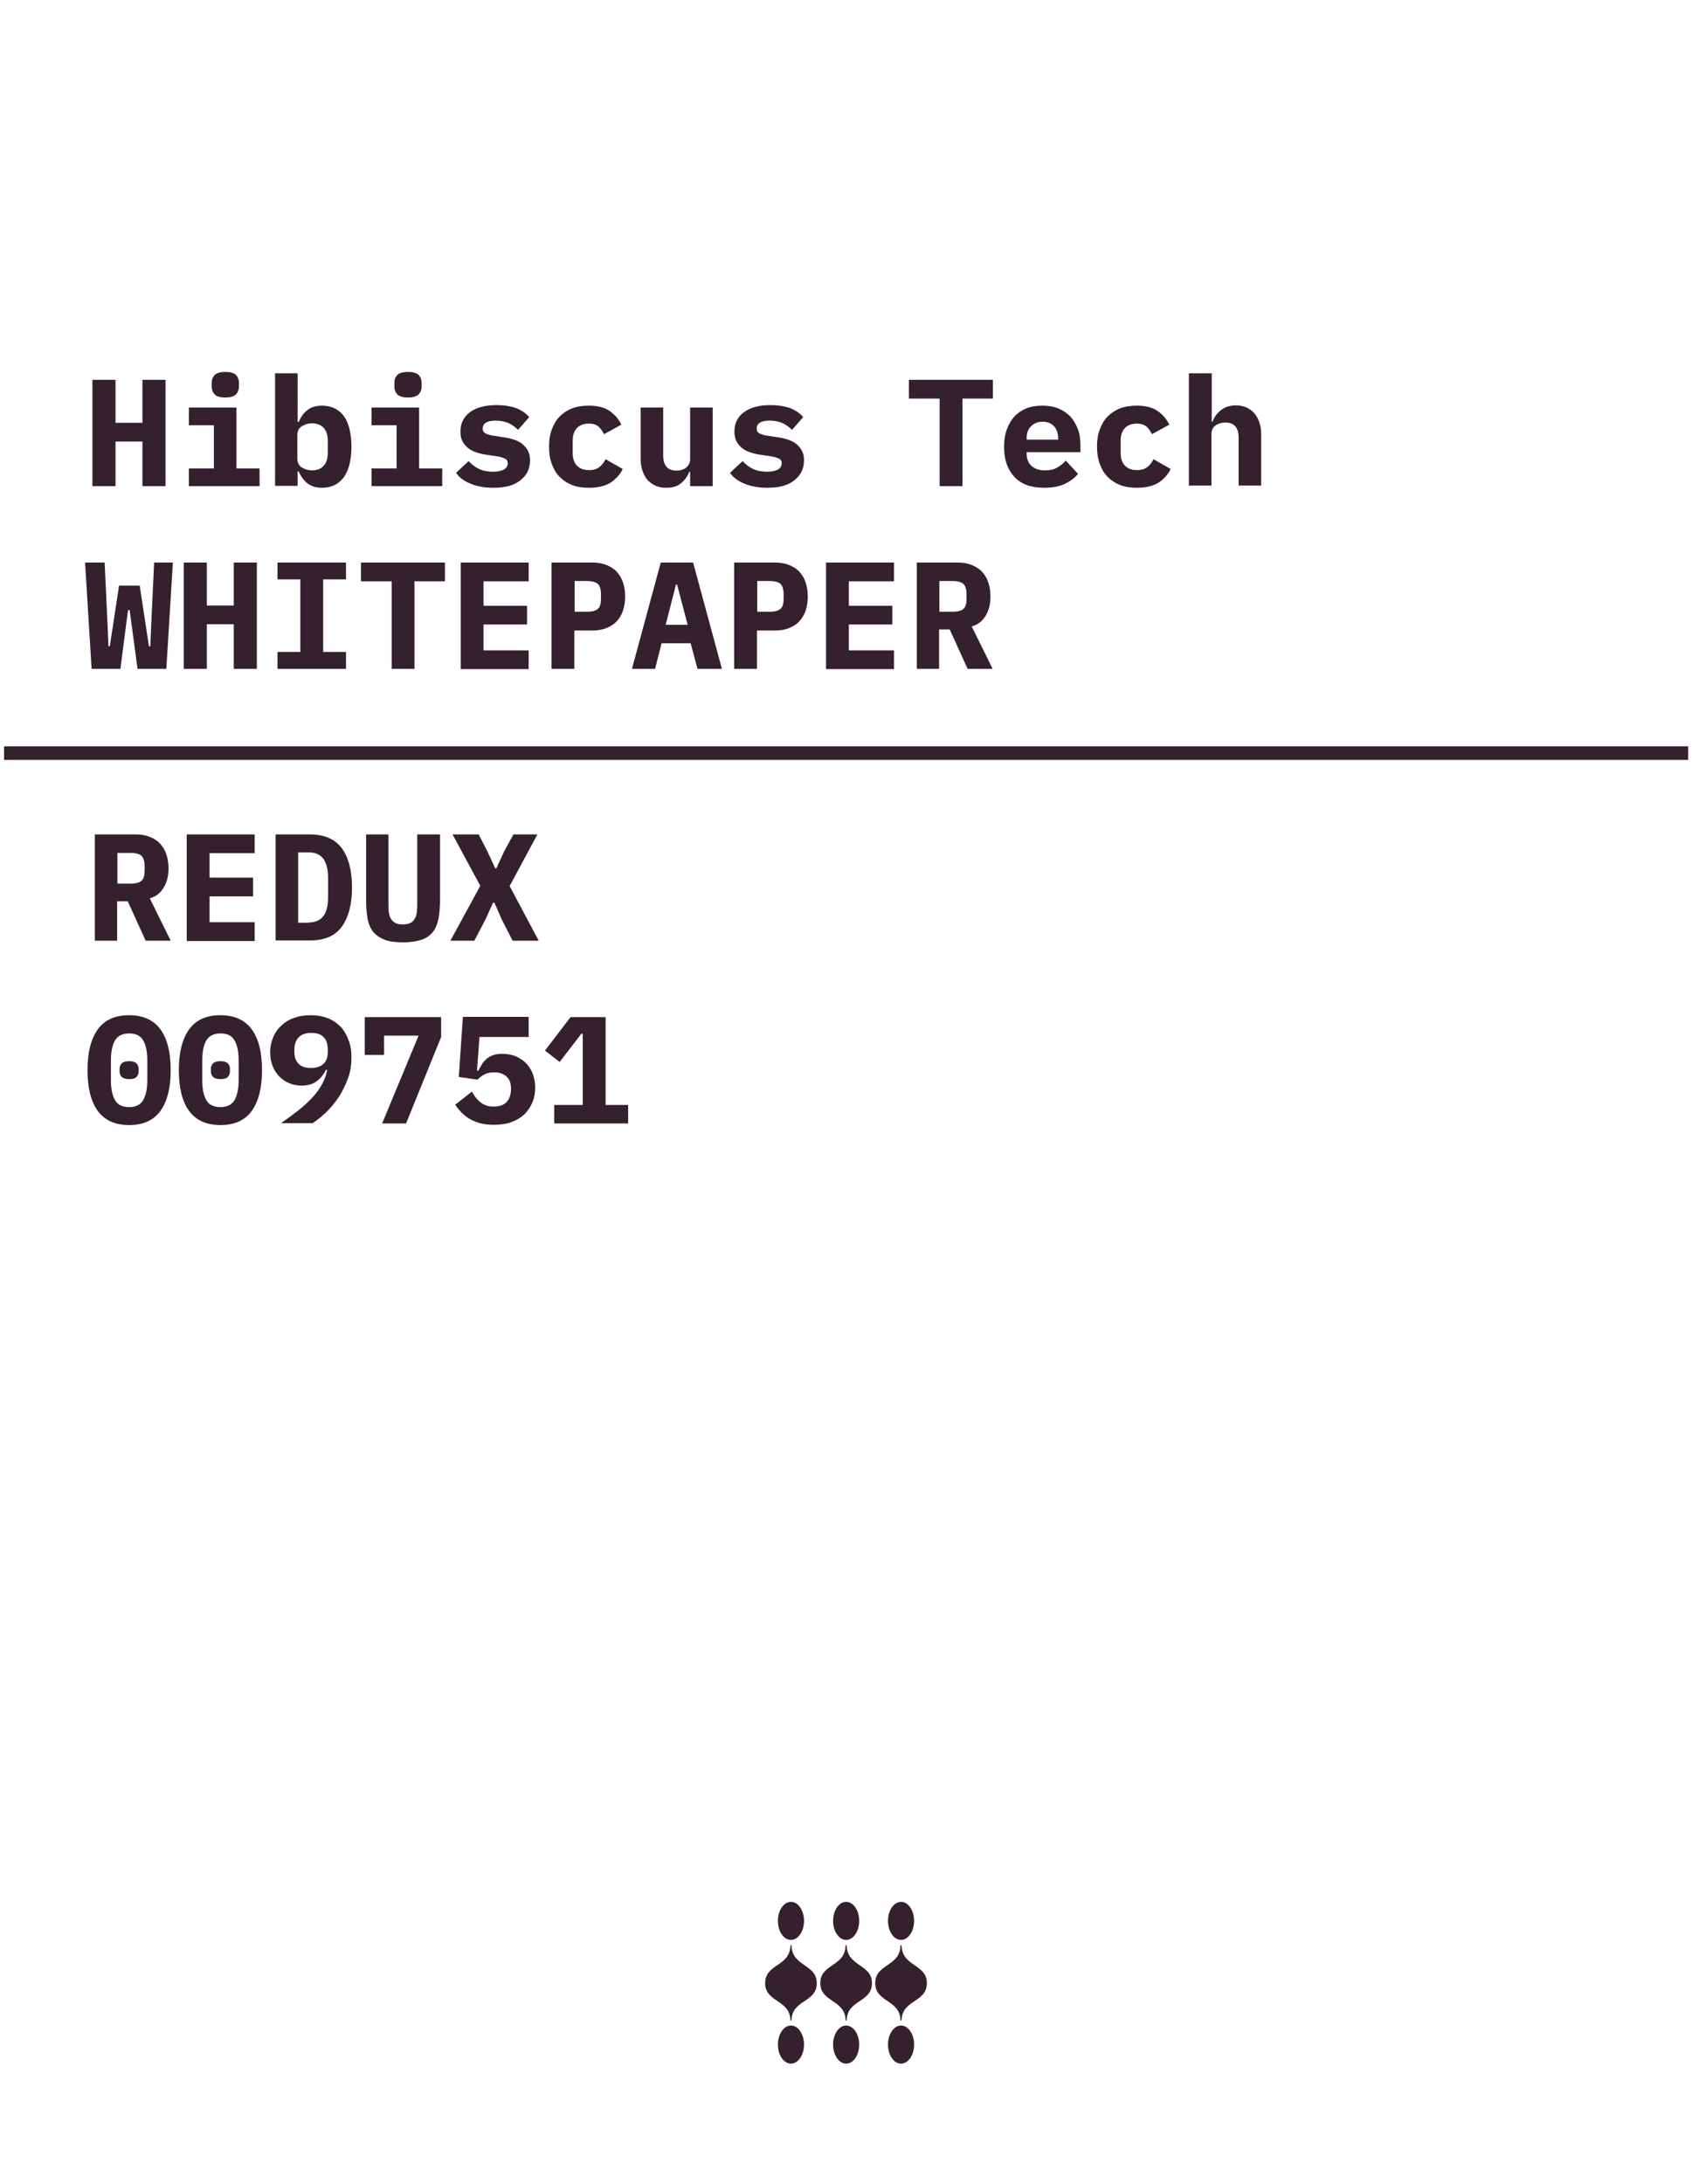 <?xml version="1.0" encoding="utf-8"?>
<!-- Generator: Adobe Illustrator 27.2.0, SVG Export Plug-In . SVG Version: 6.00 Build 0)  -->
<svg version="1.0" id="Layer_1" xmlns="http://www.w3.org/2000/svg" xmlns:xlink="http://www.w3.org/1999/xlink" x="0px" y="0px"
	 viewBox="0 0 622.5 803.2" style="enable-background:new 0 0 622.5 803.2;" xml:space="preserve">
<style type="text/css">
	.st0{fill:#35202D;}
</style>
<g>
	<path class="st0" d="M52.4,162.4h-9.9v16.4h-8.5v-39.1h8.5v15.8h9.9v-15.8h8.5v39.1h-8.5V162.4z"/>
	<path class="st0" d="M69.5,172.3h9.2v-15.9h-9.2v-6.5H87v22.4h8.5v6.5h-26V172.3z M82.9,146.2c-1.9,0-3.2-0.4-3.9-1.1
		c-0.7-0.8-1.1-1.7-1.1-2.8v-1.6c0-1.1,0.4-2.1,1.1-2.8c0.7-0.7,2-1.1,3.9-1.1c1.9,0,3.2,0.4,3.9,1.1c0.7,0.7,1.1,1.7,1.1,2.8v1.6
		c0,1.1-0.4,2-1.1,2.8C86,145.8,84.7,146.2,82.9,146.2z"/>
	<path class="st0" d="M101.2,137.3h8.3v17.9h0.4c0.7-1.7,1.7-3.2,3.1-4.3c1.3-1.1,3.2-1.7,5.5-1.7c1.6,0,3.1,0.3,4.4,0.9
		c1.3,0.6,2.5,1.5,3.4,2.7c1,1.2,1.7,2.8,2.2,4.7c0.5,1.9,0.8,4.2,0.8,6.8c0,2.6-0.3,4.9-0.8,6.8c-0.5,1.9-1.3,3.5-2.2,4.7
		c-1,1.2-2.1,2.1-3.4,2.7c-1.3,0.6-2.8,0.9-4.4,0.9c-2.3,0-4.1-0.6-5.5-1.7c-1.3-1.1-2.4-2.6-3.1-4.3h-0.4v5.3h-8.3V137.3z
		 M114.8,173c1.9,0,3.3-0.6,4.3-1.7c1-1.1,1.5-2.7,1.5-4.7v-4.5c0-2-0.5-3.6-1.5-4.7c-1-1.1-2.4-1.7-4.3-1.7c-1.5,0-2.7,0.4-3.8,1.1
		c-1.1,0.7-1.6,1.8-1.6,3.3v8.5c0,1.5,0.5,2.6,1.6,3.3C112.1,172.6,113.4,173,114.8,173z"/>
	<path class="st0" d="M136.7,172.3h9.2v-15.9h-9.2v-6.5h17.5v22.4h8.5v6.5h-26V172.3z M150.1,146.2c-1.9,0-3.2-0.4-3.9-1.1
		c-0.7-0.8-1.1-1.7-1.1-2.8v-1.6c0-1.1,0.4-2.1,1.1-2.8c0.7-0.7,2-1.1,3.9-1.1c1.9,0,3.2,0.4,3.9,1.1c0.7,0.7,1.1,1.7,1.1,2.8v1.6
		c0,1.1-0.4,2-1.1,2.8C153.2,145.8,151.9,146.2,150.1,146.2z"/>
	<path class="st0" d="M181.5,179.4c-3.2,0-6-0.5-8.4-1.5c-2.4-1-4.2-2.3-5.3-4l4.6-4.3c1.1,1.2,2.4,2.2,3.9,2.9c1.5,0.7,3.2,1,5.2,1
		c1.6,0,2.9-0.3,3.9-0.8c0.9-0.5,1.4-1.3,1.4-2.3c0-0.8-0.3-1.4-1-1.7c-0.6-0.3-1.5-0.6-2.6-0.8l-4.6-0.7c-1.3-0.2-2.5-0.5-3.6-0.9
		s-2.1-0.9-2.9-1.6c-0.8-0.7-1.5-1.5-2-2.5c-0.5-1-0.7-2.1-0.7-3.5c0-3,1.2-5.4,3.5-7.1c2.3-1.7,5.6-2.6,9.7-2.6
		c2.8,0,5.3,0.4,7.3,1.1c2,0.8,3.6,1.9,4.8,3.3l-4.1,4.7c-0.9-0.9-2-1.7-3.3-2.4c-1.3-0.6-3-1-4.9-1c-3.2,0-4.8,1-4.8,2.9
		c0,0.9,0.3,1.4,1,1.8c0.6,0.3,1.5,0.6,2.6,0.8l4.6,0.7c1.3,0.2,2.5,0.5,3.6,0.9c1.1,0.4,2.1,0.9,2.9,1.6s1.5,1.5,2,2.5
		c0.5,1,0.7,2.1,0.7,3.5c0,3-1.2,5.4-3.5,7.2C189.1,178.6,185.8,179.4,181.5,179.4z"/>
	<path class="st0" d="M216.6,179.4c-2.3,0-4.3-0.3-6.1-1c-1.8-0.7-3.3-1.7-4.6-3c-1.3-1.3-2.2-2.9-2.9-4.8c-0.7-1.9-1-4-1-6.3
		c0-2.4,0.3-4.5,1-6.3c0.7-1.9,1.6-3.5,2.9-4.8c1.3-1.3,2.8-2.3,4.6-3c1.8-0.7,3.8-1,6.1-1c3.2,0,5.7,0.6,7.6,1.9
		c1.9,1.3,3.4,3,4.4,5.1l-6.4,3.5c-0.5-1.1-1.2-2.1-2-2.8c-0.8-0.7-2-1.1-3.6-1.1c-1.9,0-3.4,0.6-4.4,1.7c-1,1.1-1.5,2.6-1.5,4.5
		v4.7c0,1.9,0.5,3.4,1.5,4.5c1,1.1,2.5,1.7,4.5,1.7c1.6,0,2.9-0.4,3.8-1.1c0.9-0.7,1.7-1.7,2.3-2.9l6.3,3.6c-1,2.1-2.6,3.8-4.6,5.1
		C222.5,178.8,219.9,179.4,216.6,179.4z"/>
	<path class="st0" d="M253.9,173.5h-0.3c-0.6,1.6-1.6,3-3,4.2c-1.4,1.2-3.2,1.7-5.5,1.7c-1.4,0-2.7-0.2-3.8-0.7
		c-1.2-0.5-2.1-1.2-3-2.1c-0.8-0.9-1.5-2.1-1.9-3.4c-0.5-1.3-0.7-2.9-0.7-4.6v-18.7h8.3v17.6c0,3.7,1.6,5.6,4.9,5.6
		c0.6,0,1.3-0.1,1.9-0.3c0.6-0.2,1.2-0.4,1.6-0.8c0.5-0.4,0.8-0.8,1.1-1.3c0.3-0.5,0.4-1.1,0.4-1.8v-19h8.3v28.9h-8.3V173.5z"/>
	<path class="st0" d="M282.3,179.4c-3.2,0-6-0.5-8.4-1.5c-2.4-1-4.2-2.3-5.3-4l4.6-4.3c1.1,1.2,2.4,2.2,3.9,2.9c1.5,0.7,3.2,1,5.2,1
		c1.6,0,2.9-0.3,3.9-0.8c0.9-0.5,1.4-1.3,1.4-2.3c0-0.8-0.3-1.4-1-1.7c-0.6-0.3-1.5-0.6-2.6-0.8l-4.6-0.7c-1.3-0.2-2.5-0.5-3.6-0.9
		s-2.1-0.9-2.9-1.6c-0.8-0.7-1.5-1.5-2-2.5c-0.5-1-0.7-2.1-0.7-3.5c0-3,1.2-5.4,3.5-7.1c2.3-1.7,5.6-2.6,9.7-2.6
		c2.8,0,5.3,0.4,7.3,1.1c2,0.8,3.6,1.9,4.8,3.3l-4.1,4.7c-0.9-0.9-2-1.7-3.3-2.4c-1.3-0.6-3-1-4.9-1c-3.2,0-4.8,1-4.8,2.9
		c0,0.9,0.3,1.4,1,1.8c0.6,0.3,1.5,0.6,2.6,0.8l4.6,0.7c1.3,0.2,2.5,0.5,3.6,0.9c1.1,0.4,2.1,0.9,2.9,1.6s1.5,1.5,2,2.5
		c0.5,1,0.7,2.1,0.7,3.5c0,3-1.2,5.4-3.5,7.2C289.9,178.6,286.6,179.4,282.3,179.4z"/>
	<path class="st0" d="M354.1,146.6v32.2h-8.4v-32.2h-11.3v-6.9h30.9v6.9H354.1z"/>
	<path class="st0" d="M384.2,179.4c-4.9,0-8.5-1.3-11-4c-2.5-2.7-3.8-6.3-3.8-11c0-2.4,0.3-4.5,1-6.4c0.7-1.9,1.6-3.5,2.8-4.8
		c1.2-1.3,2.7-2.3,4.4-3c1.7-0.7,3.7-1,5.9-1c2.2,0,4.1,0.3,5.8,1c1.7,0.7,3.2,1.7,4.4,2.9c1.2,1.3,2.1,2.8,2.8,4.6
		c0.7,1.8,1,3.8,1,6.1v2.5h-19.8v0.5c0,1.9,0.6,3.4,1.7,4.5c1.2,1.1,2.9,1.7,5.1,1.7c1.7,0,3.2-0.3,4.4-1c1.2-0.7,2.3-1.5,3.2-2.6
		l4.5,4.9c-1.1,1.4-2.7,2.6-4.7,3.6C389.9,178.9,387.3,179.4,384.2,179.4z M383.6,155.1c-1.8,0-3.2,0.6-4.3,1.7
		c-1.1,1.1-1.6,2.6-1.6,4.5v0.4h11.6v-0.4c0-1.9-0.5-3.4-1.5-4.5C386.8,155.7,385.4,155.1,383.6,155.1z"/>
	<path class="st0" d="M418.2,179.4c-2.3,0-4.3-0.3-6.1-1c-1.8-0.7-3.3-1.7-4.6-3c-1.3-1.3-2.2-2.9-2.9-4.8c-0.7-1.9-1-4-1-6.3
		c0-2.4,0.3-4.5,1-6.3c0.7-1.9,1.6-3.5,2.9-4.8c1.3-1.3,2.8-2.3,4.6-3c1.8-0.7,3.8-1,6.1-1c3.2,0,5.7,0.6,7.6,1.9
		c1.9,1.3,3.4,3,4.4,5.1l-6.4,3.5c-0.5-1.1-1.2-2.1-2-2.8c-0.8-0.7-2-1.1-3.6-1.1c-1.9,0-3.4,0.6-4.4,1.7c-1,1.1-1.5,2.6-1.5,4.5
		v4.7c0,1.9,0.5,3.4,1.5,4.5c1,1.1,2.5,1.7,4.5,1.7c1.6,0,2.9-0.4,3.8-1.1c0.9-0.7,1.7-1.7,2.3-2.9l6.3,3.6c-1,2.1-2.6,3.8-4.6,5.1
		C424.1,178.8,421.5,179.4,418.2,179.4z"/>
	<path class="st0" d="M437.5,137.3h8.3v17.8h0.3c0.3-0.8,0.7-1.6,1.2-2.3c0.5-0.7,1.1-1.3,1.8-1.9c0.7-0.5,1.5-1,2.4-1.3
		c0.9-0.3,2-0.5,3.1-0.5c1.4,0,2.7,0.2,3.8,0.7c1.2,0.5,2.1,1.2,3,2.1c0.8,0.9,1.5,2.1,1.9,3.4c0.5,1.3,0.7,2.9,0.7,4.6v18.7h-8.3
		v-17.6c0-3.7-1.6-5.6-4.9-5.6c-0.6,0-1.3,0.1-1.9,0.3c-0.6,0.2-1.2,0.4-1.7,0.8c-0.5,0.4-0.9,0.8-1.1,1.3c-0.3,0.5-0.4,1.1-0.4,1.8
		v19h-8.3V137.3z"/>
	<path class="st0" d="M33.7,246l-2.4-39.1h7.2l1.1,23.4l0.3,7.4h0.5l3.4-22.3h7.6l3.4,22.3h0.5l0.3-7.2l1.1-23.6h6.9L61.2,246H50.6
		l-2.9-21.6h-0.6L44.3,246H33.7z"/>
	<path class="st0" d="M86,229.6h-9.9V246h-8.5v-39.1h8.5v15.8H86v-15.8h8.5V246H86V229.6z"/>
	<path class="st0" d="M102.1,246v-6.2h8.4v-26.7h-8.4v-6.2h25.2v6.2h-8.4v26.7h8.4v6.2H102.1z"/>
	<path class="st0" d="M152.5,213.8V246h-8.4v-32.2h-11.3v-6.9h30.9v6.9H152.5z"/>
	<path class="st0" d="M169.5,246v-39.1h25v6.9h-16.6v9h16v6.9h-16v9.5h16.6v6.9H169.5z"/>
	<path class="st0" d="M202.9,246v-39.1H218c1.9,0,3.6,0.3,5.1,0.9c1.5,0.6,2.8,1.4,3.8,2.5c1,1.1,1.8,2.4,2.3,3.9
		c0.5,1.5,0.8,3.2,0.8,5.2c0,1.9-0.3,3.6-0.8,5.2c-0.5,1.5-1.3,2.8-2.3,3.9c-1,1.1-2.3,1.9-3.8,2.5c-1.5,0.6-3.2,0.9-5.1,0.9h-6.7
		V246H202.9z M211.4,225h4.5c2,0,3.4-0.4,4.1-1.1c0.8-0.7,1.1-2,1.1-3.7v-1.7c0-1.7-0.4-2.9-1.1-3.7c-0.8-0.7-2.1-1.1-4.1-1.1h-4.5
		V225z"/>
	<path class="st0" d="M256.6,246l-2.5-9.4h-10.7l-2.4,9.4h-8.5l10.6-39.1H255l10.6,39.1H256.6z M249.1,215h-0.4l-3.8,14.8h8.1
		L249.1,215z"/>
	<path class="st0" d="M270.1,246v-39.1h15.1c1.9,0,3.6,0.3,5.1,0.9c1.5,0.6,2.8,1.4,3.8,2.5c1,1.1,1.8,2.4,2.3,3.9
		c0.5,1.5,0.8,3.2,0.8,5.2c0,1.9-0.3,3.6-0.8,5.2c-0.5,1.5-1.3,2.8-2.3,3.9c-1,1.1-2.3,1.9-3.8,2.5c-1.5,0.6-3.2,0.9-5.1,0.9h-6.7
		V246H270.1z M278.6,225h4.5c2,0,3.4-0.4,4.1-1.1c0.8-0.7,1.1-2,1.1-3.7v-1.7c0-1.7-0.4-2.9-1.1-3.7c-0.8-0.7-2.1-1.1-4.1-1.1h-4.5
		V225z"/>
	<path class="st0" d="M303.9,246v-39.1h25v6.9h-16.6v9h16v6.9h-16v9.5h16.6v6.9H303.9z"/>
	<path class="st0" d="M345.6,246h-8.3v-39.1h15.1c1.9,0,3.6,0.3,5.1,0.9c1.5,0.6,2.8,1.4,3.8,2.5c1,1.1,1.8,2.4,2.3,3.9
		c0.5,1.5,0.8,3.2,0.8,5.2c0,2.8-0.6,5.1-1.8,7.1c-1.2,2-2.9,3.3-5.1,3.9l7.7,15.6H356l-6.6-14.5h-3.9V246z M350.4,225
		c2,0,3.4-0.4,4.1-1.1c0.8-0.7,1.1-2,1.1-3.7v-1.7c0-1.7-0.4-2.9-1.1-3.7c-0.8-0.7-2.1-1.1-4.1-1.1h-4.8V225H350.4z"/>
</g>
<g>
	<path class="st0" d="M43.2,346h-8.3v-39.1H50c1.9,0,3.6,0.3,5.1,0.9c1.5,0.6,2.8,1.4,3.8,2.5c1,1.1,1.8,2.4,2.3,3.9
		c0.5,1.5,0.8,3.2,0.8,5.2c0,2.8-0.6,5.1-1.8,7.1c-1.2,2-2.9,3.3-5.1,3.9l7.7,15.6h-9.2l-6.6-14.5h-3.9V346z M48,325
		c2,0,3.4-0.4,4.1-1.1c0.8-0.7,1.1-2,1.1-3.7v-1.7c0-1.7-0.4-2.9-1.1-3.7c-0.8-0.7-2.1-1.1-4.1-1.1h-4.8V325H48z"/>
	<path class="st0" d="M68.7,346v-39.1h25v6.9H77.1v9h16v6.9h-16v9.5h16.6v6.9H68.7z"/>
	<path class="st0" d="M101.4,306.9H114c5.3,0,9.2,1.7,11.7,5c2.5,3.4,3.8,8.2,3.8,14.5c0,6.3-1.3,11.1-3.8,14.5
		c-2.5,3.4-6.4,5-11.7,5h-12.6V306.9z M113.5,339.3c2.5,0,4.3-0.8,5.5-2.4c1.2-1.6,1.7-3.9,1.7-7v-7.1c0-3-0.6-5.3-1.7-6.9
		c-1.2-1.6-3-2.4-5.5-2.4h-3.8v25.9H113.5z"/>
	<path class="st0" d="M142.9,306.9v24.8c0,1.2,0,2.4,0.1,3.4c0.1,1,0.3,1.9,0.7,2.6c0.4,0.7,0.9,1.3,1.6,1.7
		c0.7,0.4,1.7,0.6,2.9,0.6c1.2,0,2.2-0.2,2.9-0.6c0.7-0.4,1.2-0.9,1.6-1.7c0.4-0.7,0.6-1.6,0.7-2.6c0.1-1,0.1-2.2,0.1-3.4v-24.8h8.4
		v23.6c0,2.7-0.2,5-0.5,7.1c-0.4,2-1,3.7-2,5c-1,1.3-2.4,2.4-4.2,3s-4.1,1-6.9,1c-2.8,0-5.2-0.3-6.9-1s-3.2-1.7-4.2-3
		c-1-1.3-1.7-3-2-5c-0.4-2-0.5-4.4-0.5-7.1v-23.6H142.9z"/>
	<path class="st0" d="M198.2,346h-9.6l-4-7.8l-2.7-6.2h-0.5l-2.8,6.2l-4.1,7.8h-8.8l11-20.2l-10.2-18.9h9.6l3.2,6.2l2.9,6.3h0.4
		l2.9-6.3l3.4-6.2h8.8l-10.2,19L198.2,346z"/>
	<path class="st0" d="M47.5,413.8c-5.2,0-9.1-1.8-11.6-5.3c-2.5-3.5-3.7-8.5-3.7-14.9c0-6.4,1.2-11.3,3.7-14.9
		c2.5-3.5,6.3-5.3,11.6-5.3c5.2,0,9.1,1.8,11.6,5.3c2.5,3.5,3.7,8.5,3.7,14.9c0,6.4-1.2,11.3-3.7,14.9
		C56.5,412.1,52.7,413.8,47.5,413.8z M47.5,407.2c2.5,0,4.2-0.9,5.2-2.6c1-1.8,1.5-4.2,1.5-7.3V390c0-3.1-0.5-5.6-1.5-7.3
		c-1-1.8-2.7-2.6-5.2-2.6c-2.5,0-4.2,0.9-5.2,2.6c-1,1.8-1.5,4.2-1.5,7.3v7.3c0,3.1,0.5,5.6,1.5,7.3C43.2,406.3,45,407.2,47.5,407.2
		z M47.5,396.9c-1.3,0-2.2-0.3-2.7-0.8c-0.5-0.5-0.8-1.2-0.8-1.9V393c0-0.7,0.3-1.4,0.8-1.9c0.5-0.5,1.4-0.8,2.7-0.8
		c1.3,0,2.2,0.3,2.7,0.8c0.5,0.5,0.8,1.2,0.8,1.9v1.2c0,0.7-0.3,1.4-0.8,1.9C49.7,396.7,48.8,396.9,47.5,396.9z"/>
	<path class="st0" d="M81.1,413.8c-5.2,0-9.1-1.8-11.6-5.3c-2.5-3.5-3.7-8.5-3.7-14.9c0-6.4,1.2-11.3,3.7-14.9
		c2.5-3.5,6.3-5.3,11.6-5.3c5.2,0,9.1,1.8,11.6,5.3c2.5,3.5,3.7,8.5,3.7,14.9c0,6.4-1.2,11.3-3.7,14.9
		C90.1,412.1,86.3,413.8,81.1,413.8z M81.1,407.2c2.5,0,4.2-0.9,5.2-2.6c1-1.8,1.5-4.2,1.5-7.3V390c0-3.1-0.5-5.6-1.5-7.3
		c-1-1.8-2.7-2.6-5.2-2.6c-2.5,0-4.2,0.9-5.2,2.6c-1,1.8-1.5,4.2-1.5,7.3v7.3c0,3.1,0.5,5.6,1.5,7.3
		C76.8,406.3,78.6,407.2,81.1,407.2z M81.1,396.9c-1.3,0-2.2-0.3-2.7-0.8c-0.5-0.5-0.8-1.2-0.8-1.9V393c0-0.7,0.3-1.4,0.8-1.9
		c0.5-0.5,1.4-0.8,2.7-0.8c1.3,0,2.2,0.3,2.7,0.8c0.5,0.5,0.8,1.2,0.8,1.9v1.2c0,0.7-0.3,1.4-0.8,1.9
		C83.3,396.7,82.4,396.9,81.1,396.9z"/>
	<path class="st0" d="M129.3,388.9c0,2.8-0.4,5.4-1.3,7.8c-0.9,2.4-2,4.7-3.3,6.7c-1.4,2.1-2.9,3.9-4.6,5.6c-1.7,1.6-3.4,3-5.1,4.1
		h-11.6c2.4-1.7,4.6-3.3,6.5-4.8c1.9-1.5,3.6-3.1,5-4.6c1.4-1.5,2.6-3.1,3.5-4.8c0.9-1.6,1.6-3.4,2-5.3l-0.5-0.2
		c-0.3,0.8-0.8,1.5-1.3,2.2s-1.1,1.3-1.8,1.9c-0.7,0.5-1.5,1-2.5,1.3c-1,0.3-2.1,0.5-3.3,0.5c-1.6,0-3.2-0.3-4.6-0.9
		c-1.4-0.6-2.6-1.4-3.7-2.5c-1-1.1-1.8-2.3-2.4-3.8c-0.6-1.5-0.9-3.2-0.9-5.1c0-2,0.4-3.8,1.1-5.5c0.7-1.7,1.7-3.1,3-4.3
		c1.3-1.2,2.8-2.2,4.7-2.8c1.8-0.7,3.9-1,6.1-1c2.4,0,4.5,0.4,6.3,1.1s3.4,1.8,4.7,3.1c1.3,1.4,2.2,3,2.9,4.9
		C129,384.4,129.3,386.6,129.3,388.9z M114.5,392.8c1.9,0,3.4-0.5,4.5-1.5c1.1-1,1.6-2.5,1.6-4.5V386c0-1.9-0.5-3.5-1.5-4.5
		c-1-1.1-2.5-1.6-4.6-1.6c-2,0-3.5,0.5-4.6,1.6c-1,1.1-1.6,2.6-1.6,4.5v0.8c0,2,0.5,3.4,1.6,4.5S112.5,392.8,114.5,392.8z"/>
	<path class="st0" d="M140.6,413.2l13.4-32.3h-12.7v7.1h-7.1v-13.9h28.1v7.3l-12.9,31.8H140.6z"/>
	<path class="st0" d="M194.5,381.4h-18.1l-0.9,12.4h0.5c0.4-0.9,0.9-1.7,1.4-2.5c0.5-0.8,1.1-1.4,1.8-2c0.7-0.5,1.5-1,2.5-1.3
		c0.9-0.3,2-0.4,3.2-0.4c1.6,0,3.1,0.3,4.6,0.8c1.4,0.6,2.7,1.4,3.8,2.4c1.1,1.1,2,2.4,2.6,3.9c0.6,1.5,1,3.3,1,5.2
		c0,2-0.3,3.8-1,5.5c-0.7,1.7-1.7,3.1-2.9,4.4c-1.3,1.2-2.9,2.2-4.8,2.9c-1.9,0.7-4.1,1-6.5,1c-1.9,0-3.6-0.2-5.1-0.6
		c-1.5-0.4-2.8-1-3.9-1.6c-1.1-0.7-2.1-1.5-3-2.4c-0.8-0.9-1.6-1.8-2.2-2.8l6.1-4.8c0.4,0.7,0.9,1.5,1.4,2.1
		c0.5,0.7,1.1,1.3,1.7,1.8c0.7,0.5,1.4,0.9,2.2,1.2c0.8,0.3,1.7,0.4,2.8,0.4c2.1,0,3.7-0.6,4.7-1.7s1.6-2.7,1.6-4.6v-0.4
		c0-1.8-0.5-3.3-1.6-4.3c-1.1-1-2.6-1.6-4.5-1.6c-1.6,0-2.9,0.3-3.9,0.9c-1,0.6-1.8,1.2-2.3,1.8l-6.9-1l1.5-22.1h24.2V381.4z"/>
	<path class="st0" d="M203.9,413.2v-6.8h10.5v-26.2h-0.5l-8,10.4l-5.4-4.2l9.4-12.3h12.9v32.3h8.3v6.8H203.9z"/>
</g>
<rect x="1.5" y="274.5" class="st0" width="619.6" height="5"/>
<g>
	<g>
		<ellipse class="st0" cx="331.5" cy="706.5" rx="4.8" ry="7"/>
	</g>
	<g>
		<ellipse class="st0" cx="331.5" cy="752" rx="4.8" ry="7"/>
	</g>
	<g>
		<path class="st0" d="M291,743.2c-0.1,0-0.2-0.1-0.2-0.2c-0.2-7.6-9.3-6.5-9.3-13.6c0-7.2,9.1-6,9.3-13.8c0-0.1,0.1-0.2,0.2-0.2
			l0,0c0.1,0,0.2,0.1,0.2,0.2c0.2,7.8,9.3,6.7,9.3,13.8c0,7.2-9.1,6-9.3,13.6C291.2,743.1,291.1,743.2,291,743.2L291,743.2z"/>
	</g>
	<g>
		<path class="st0" d="M331.5,743.2c-0.1,0-0.2-0.1-0.2-0.2c-0.2-7.6-9.3-6.5-9.3-13.6c0-7.2,9.1-6,9.3-13.8c0-0.1,0.1-0.2,0.2-0.2
			l0,0c0.1,0,0.2,0.1,0.2,0.2c0.2,7.8,9.3,6.7,9.3,13.8c0,7.2-9.1,6-9.3,13.6C331.7,743.1,331.6,743.2,331.5,743.2L331.5,743.2z"/>
	</g>
	<g>
		<path class="st0" d="M311.3,743.2c-0.1,0-0.2-0.1-0.2-0.2c-0.2-7.6-9.3-6.5-9.3-13.6c0-7.2,9.1-6,9.3-13.8c0-0.1,0.1-0.2,0.2-0.2
			l0,0c0.1,0,0.2,0.1,0.2,0.2c0.2,7.8,9.3,6.7,9.3,13.8c0,7.2-9.1,6-9.3,13.6C311.5,743.1,311.4,743.2,311.3,743.2L311.3,743.2z"/>
	</g>
	<g>
		<ellipse class="st0" cx="311.3" cy="706.5" rx="4.8" ry="7"/>
	</g>
	<g>
		<ellipse class="st0" cx="311.3" cy="752" rx="4.8" ry="7"/>
	</g>
	<g>
		<ellipse class="st0" cx="291" cy="706.5" rx="4.8" ry="7"/>
	</g>
	<g>
		<ellipse class="st0" cx="291" cy="752" rx="4.8" ry="7"/>
	</g>
</g>
</svg>
